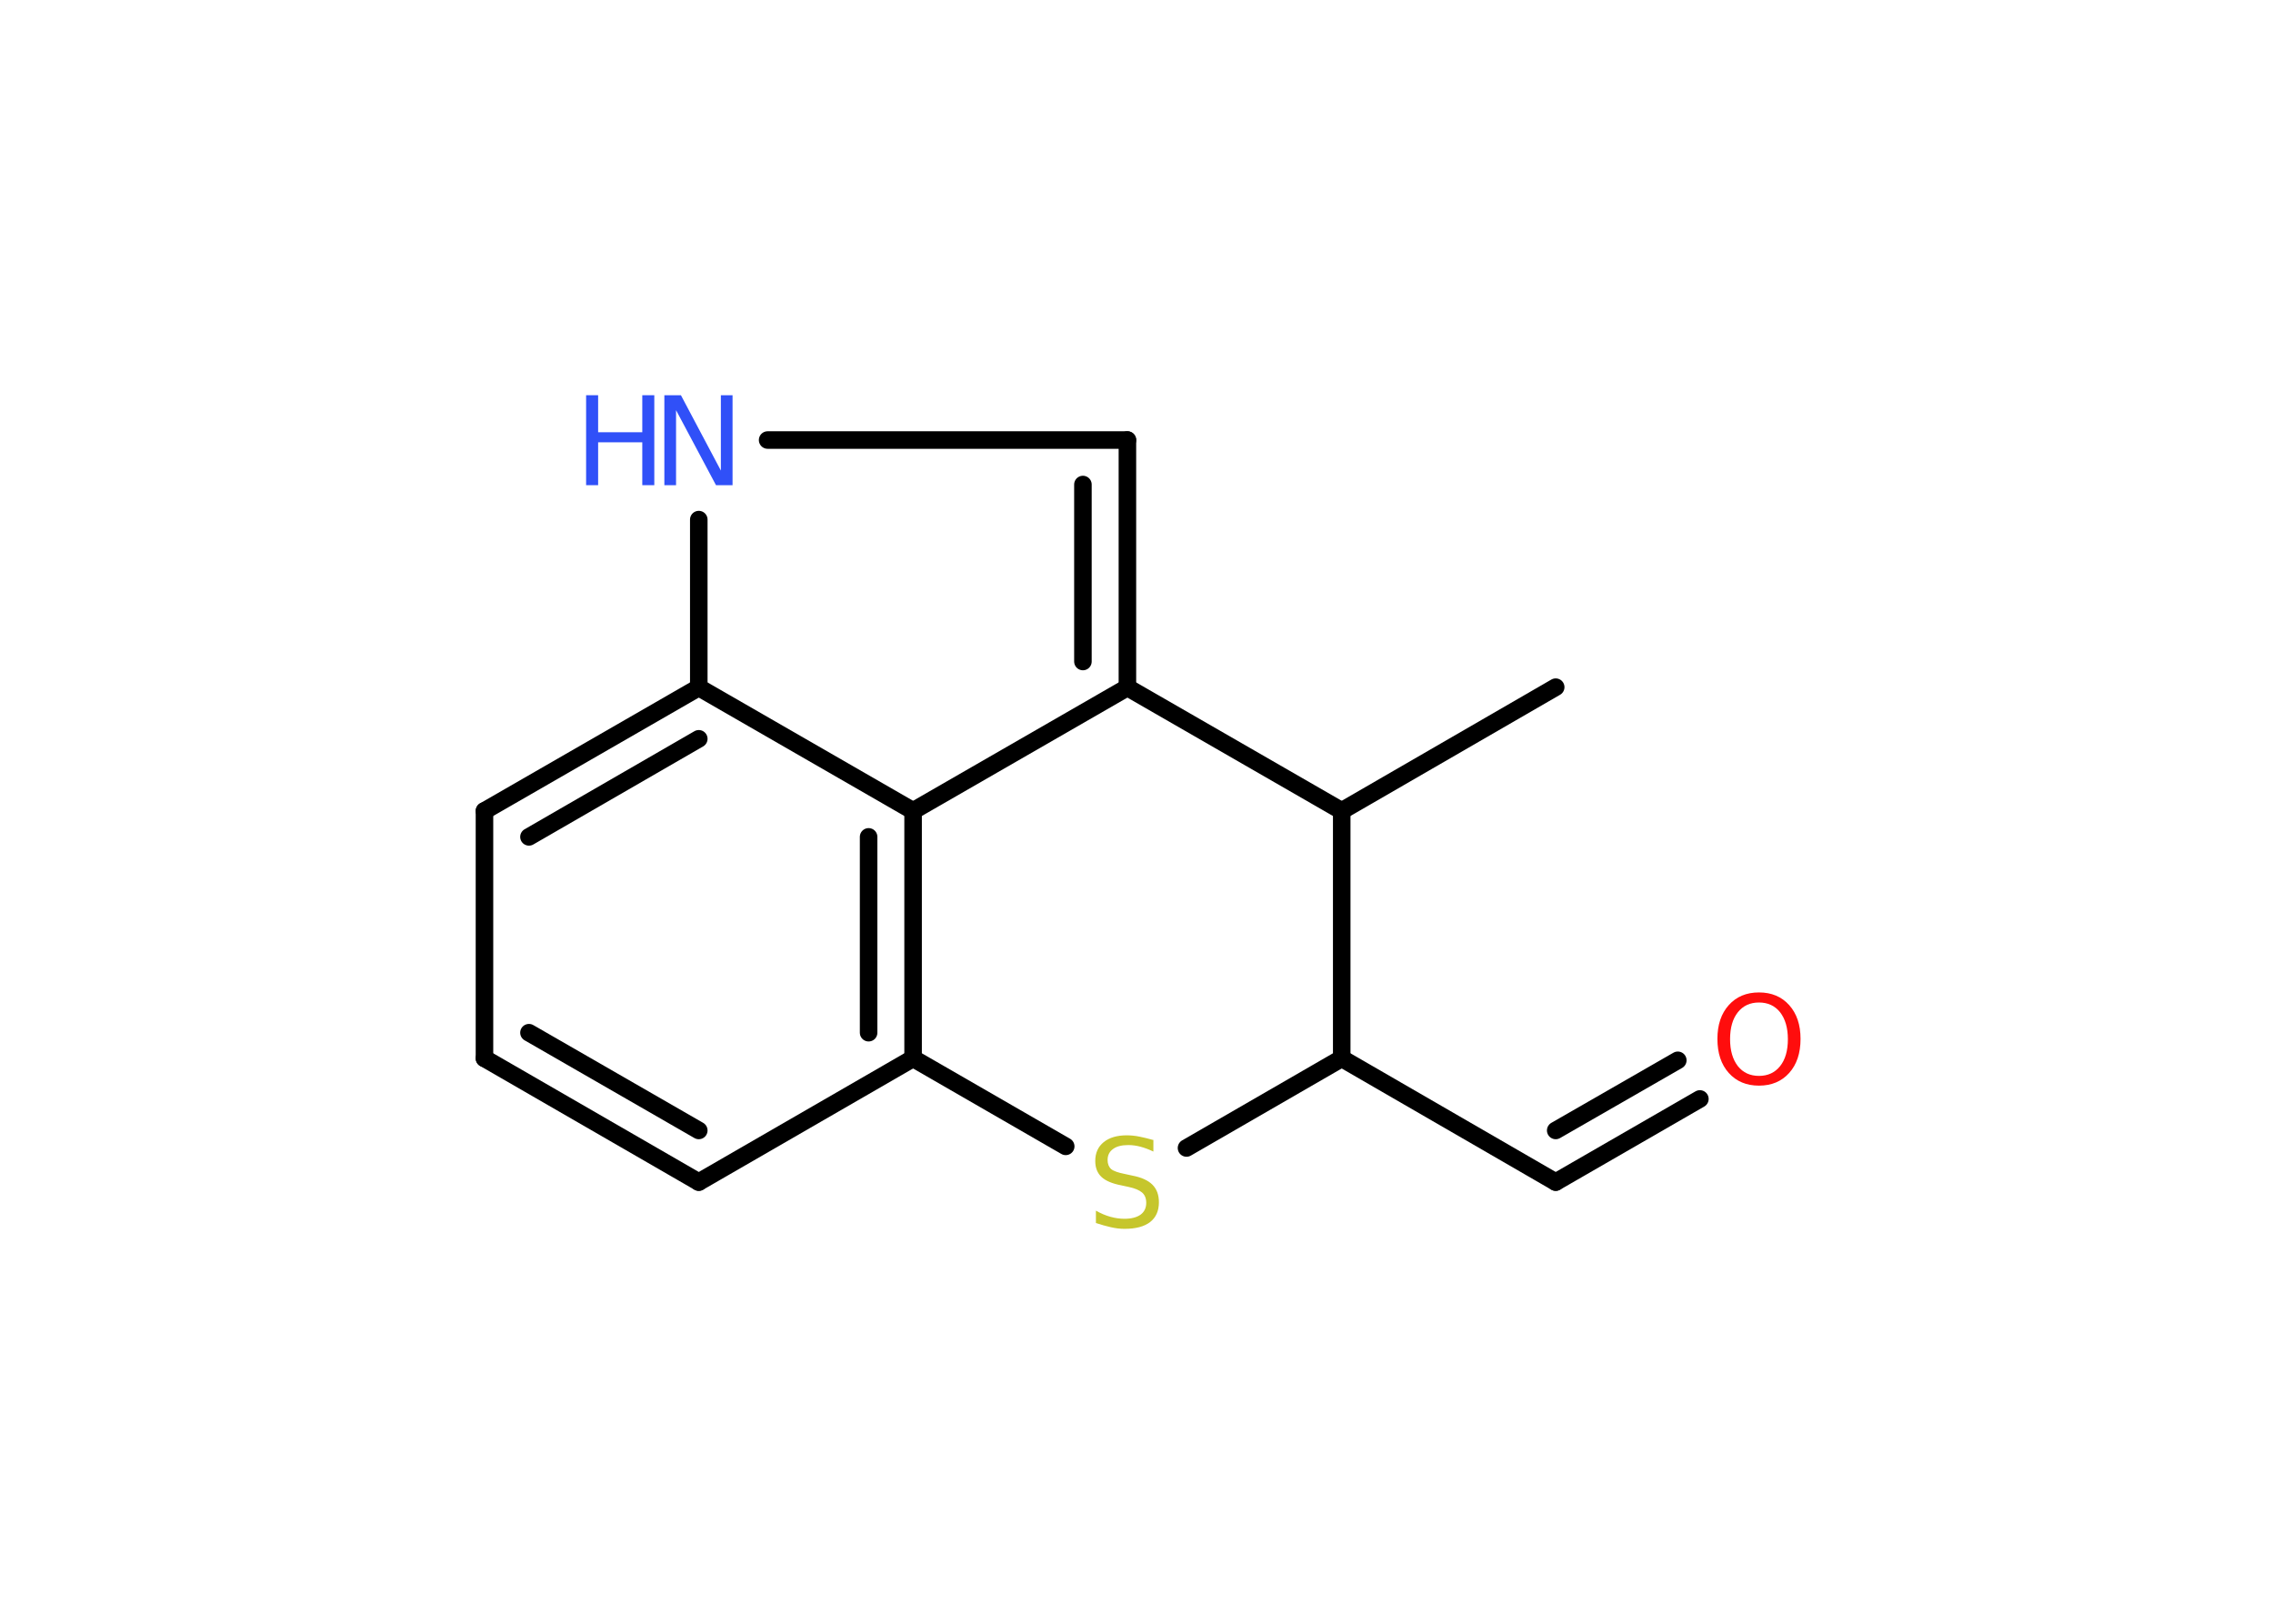 <?xml version='1.0' encoding='UTF-8'?>
<!DOCTYPE svg PUBLIC "-//W3C//DTD SVG 1.1//EN" "http://www.w3.org/Graphics/SVG/1.1/DTD/svg11.dtd">
<svg version='1.2' xmlns='http://www.w3.org/2000/svg' xmlns:xlink='http://www.w3.org/1999/xlink' width='70.0mm' height='50.0mm' viewBox='0 0 70.0 50.0'>
  <desc>Generated by the Chemistry Development Kit (http://github.com/cdk)</desc>
  <g stroke-linecap='round' stroke-linejoin='round' stroke='#000000' stroke-width='.54' fill='#3050F8'>
    <rect x='.0' y='.0' width='70.0' height='50.0' fill='#FFFFFF' stroke='none'/>
    <g id='mol1' class='mol'>
      <line id='mol1bnd1' class='bond' x1='47.91' y1='21.16' x2='41.32' y2='24.97'/>
      <line id='mol1bnd2' class='bond' x1='41.32' y1='24.97' x2='34.72' y2='21.17'/>
      <g id='mol1bnd3' class='bond'>
        <line x1='34.72' y1='21.17' x2='34.72' y2='13.55'/>
        <line x1='33.35' y1='20.37' x2='33.35' y2='14.92'/>
      </g>
      <line id='mol1bnd4' class='bond' x1='34.72' y1='13.55' x2='23.64' y2='13.55'/>
      <line id='mol1bnd5' class='bond' x1='21.52' y1='16.0' x2='21.52' y2='21.17'/>
      <g id='mol1bnd6' class='bond'>
        <line x1='21.52' y1='21.17' x2='14.92' y2='24.97'/>
        <line x1='21.52' y1='22.75' x2='16.29' y2='25.77'/>
      </g>
      <line id='mol1bnd7' class='bond' x1='14.92' y1='24.97' x2='14.92' y2='32.59'/>
      <g id='mol1bnd8' class='bond'>
        <line x1='14.92' y1='32.59' x2='21.52' y2='36.4'/>
        <line x1='16.29' y1='31.8' x2='21.52' y2='34.81'/>
      </g>
      <line id='mol1bnd9' class='bond' x1='21.52' y1='36.4' x2='28.12' y2='32.59'/>
      <g id='mol1bnd10' class='bond'>
        <line x1='28.12' y1='32.59' x2='28.12' y2='24.97'/>
        <line x1='26.75' y1='31.8' x2='26.75' y2='25.77'/>
      </g>
      <line id='mol1bnd11' class='bond' x1='34.72' y1='21.17' x2='28.12' y2='24.97'/>
      <line id='mol1bnd12' class='bond' x1='21.52' y1='21.17' x2='28.12' y2='24.97'/>
      <line id='mol1bnd13' class='bond' x1='28.12' y1='32.59' x2='32.82' y2='35.3'/>
      <line id='mol1bnd14' class='bond' x1='36.54' y1='35.35' x2='41.32' y2='32.59'/>
      <line id='mol1bnd15' class='bond' x1='41.32' y1='24.97' x2='41.32' y2='32.59'/>
      <line id='mol1bnd16' class='bond' x1='41.32' y1='32.59' x2='47.91' y2='36.4'/>
      <g id='mol1bnd17' class='bond'>
        <line x1='47.91' y1='36.4' x2='52.35' y2='33.84'/>
        <line x1='47.91' y1='34.81' x2='51.67' y2='32.65'/>
      </g>
      <g id='mol1atm5' class='atom'>
        <path d='M20.47 12.17h.5l1.23 2.32v-2.32h.36v2.77h-.51l-1.23 -2.31v2.31h-.36v-2.77z' stroke='none'/>
        <path d='M18.05 12.17h.37v1.14h1.36v-1.14h.37v2.77h-.37v-1.32h-1.36v1.32h-.37v-2.77z' stroke='none'/>
      </g>
      <path id='mol1atm12' class='atom' d='M35.52 35.1v.36q-.21 -.1 -.4 -.15q-.19 -.05 -.37 -.05q-.31 .0 -.47 .12q-.17 .12 -.17 .34q.0 .18 .11 .28q.11 .09 .42 .15l.23 .05q.42 .08 .62 .28q.2 .2 .2 .54q.0 .4 -.27 .61q-.27 .21 -.79 .21q-.2 .0 -.42 -.05q-.22 -.05 -.46 -.13v-.38q.23 .13 .45 .19q.22 .06 .43 .06q.32 .0 .5 -.13q.17 -.13 .17 -.36q.0 -.21 -.13 -.32q-.13 -.11 -.41 -.17l-.23 -.05q-.42 -.08 -.61 -.26q-.19 -.18 -.19 -.49q.0 -.37 .26 -.58q.26 -.21 .71 -.21q.19 .0 .39 .04q.2 .04 .41 .1z' stroke='none' fill='#C6C62C'/>
      <path id='mol1atm15' class='atom' d='M54.17 30.87q-.41 .0 -.65 .3q-.24 .3 -.24 .83q.0 .52 .24 .83q.24 .3 .65 .3q.41 .0 .65 -.3q.24 -.3 .24 -.83q.0 -.52 -.24 -.83q-.24 -.3 -.65 -.3zM54.17 30.56q.58 .0 .93 .39q.35 .39 .35 1.04q.0 .66 -.35 1.05q-.35 .39 -.93 .39q-.58 .0 -.93 -.39q-.35 -.39 -.35 -1.05q.0 -.65 .35 -1.04q.35 -.39 .93 -.39z' stroke='none' fill='#FF0D0D'/>
    </g>
  </g>
</svg>
